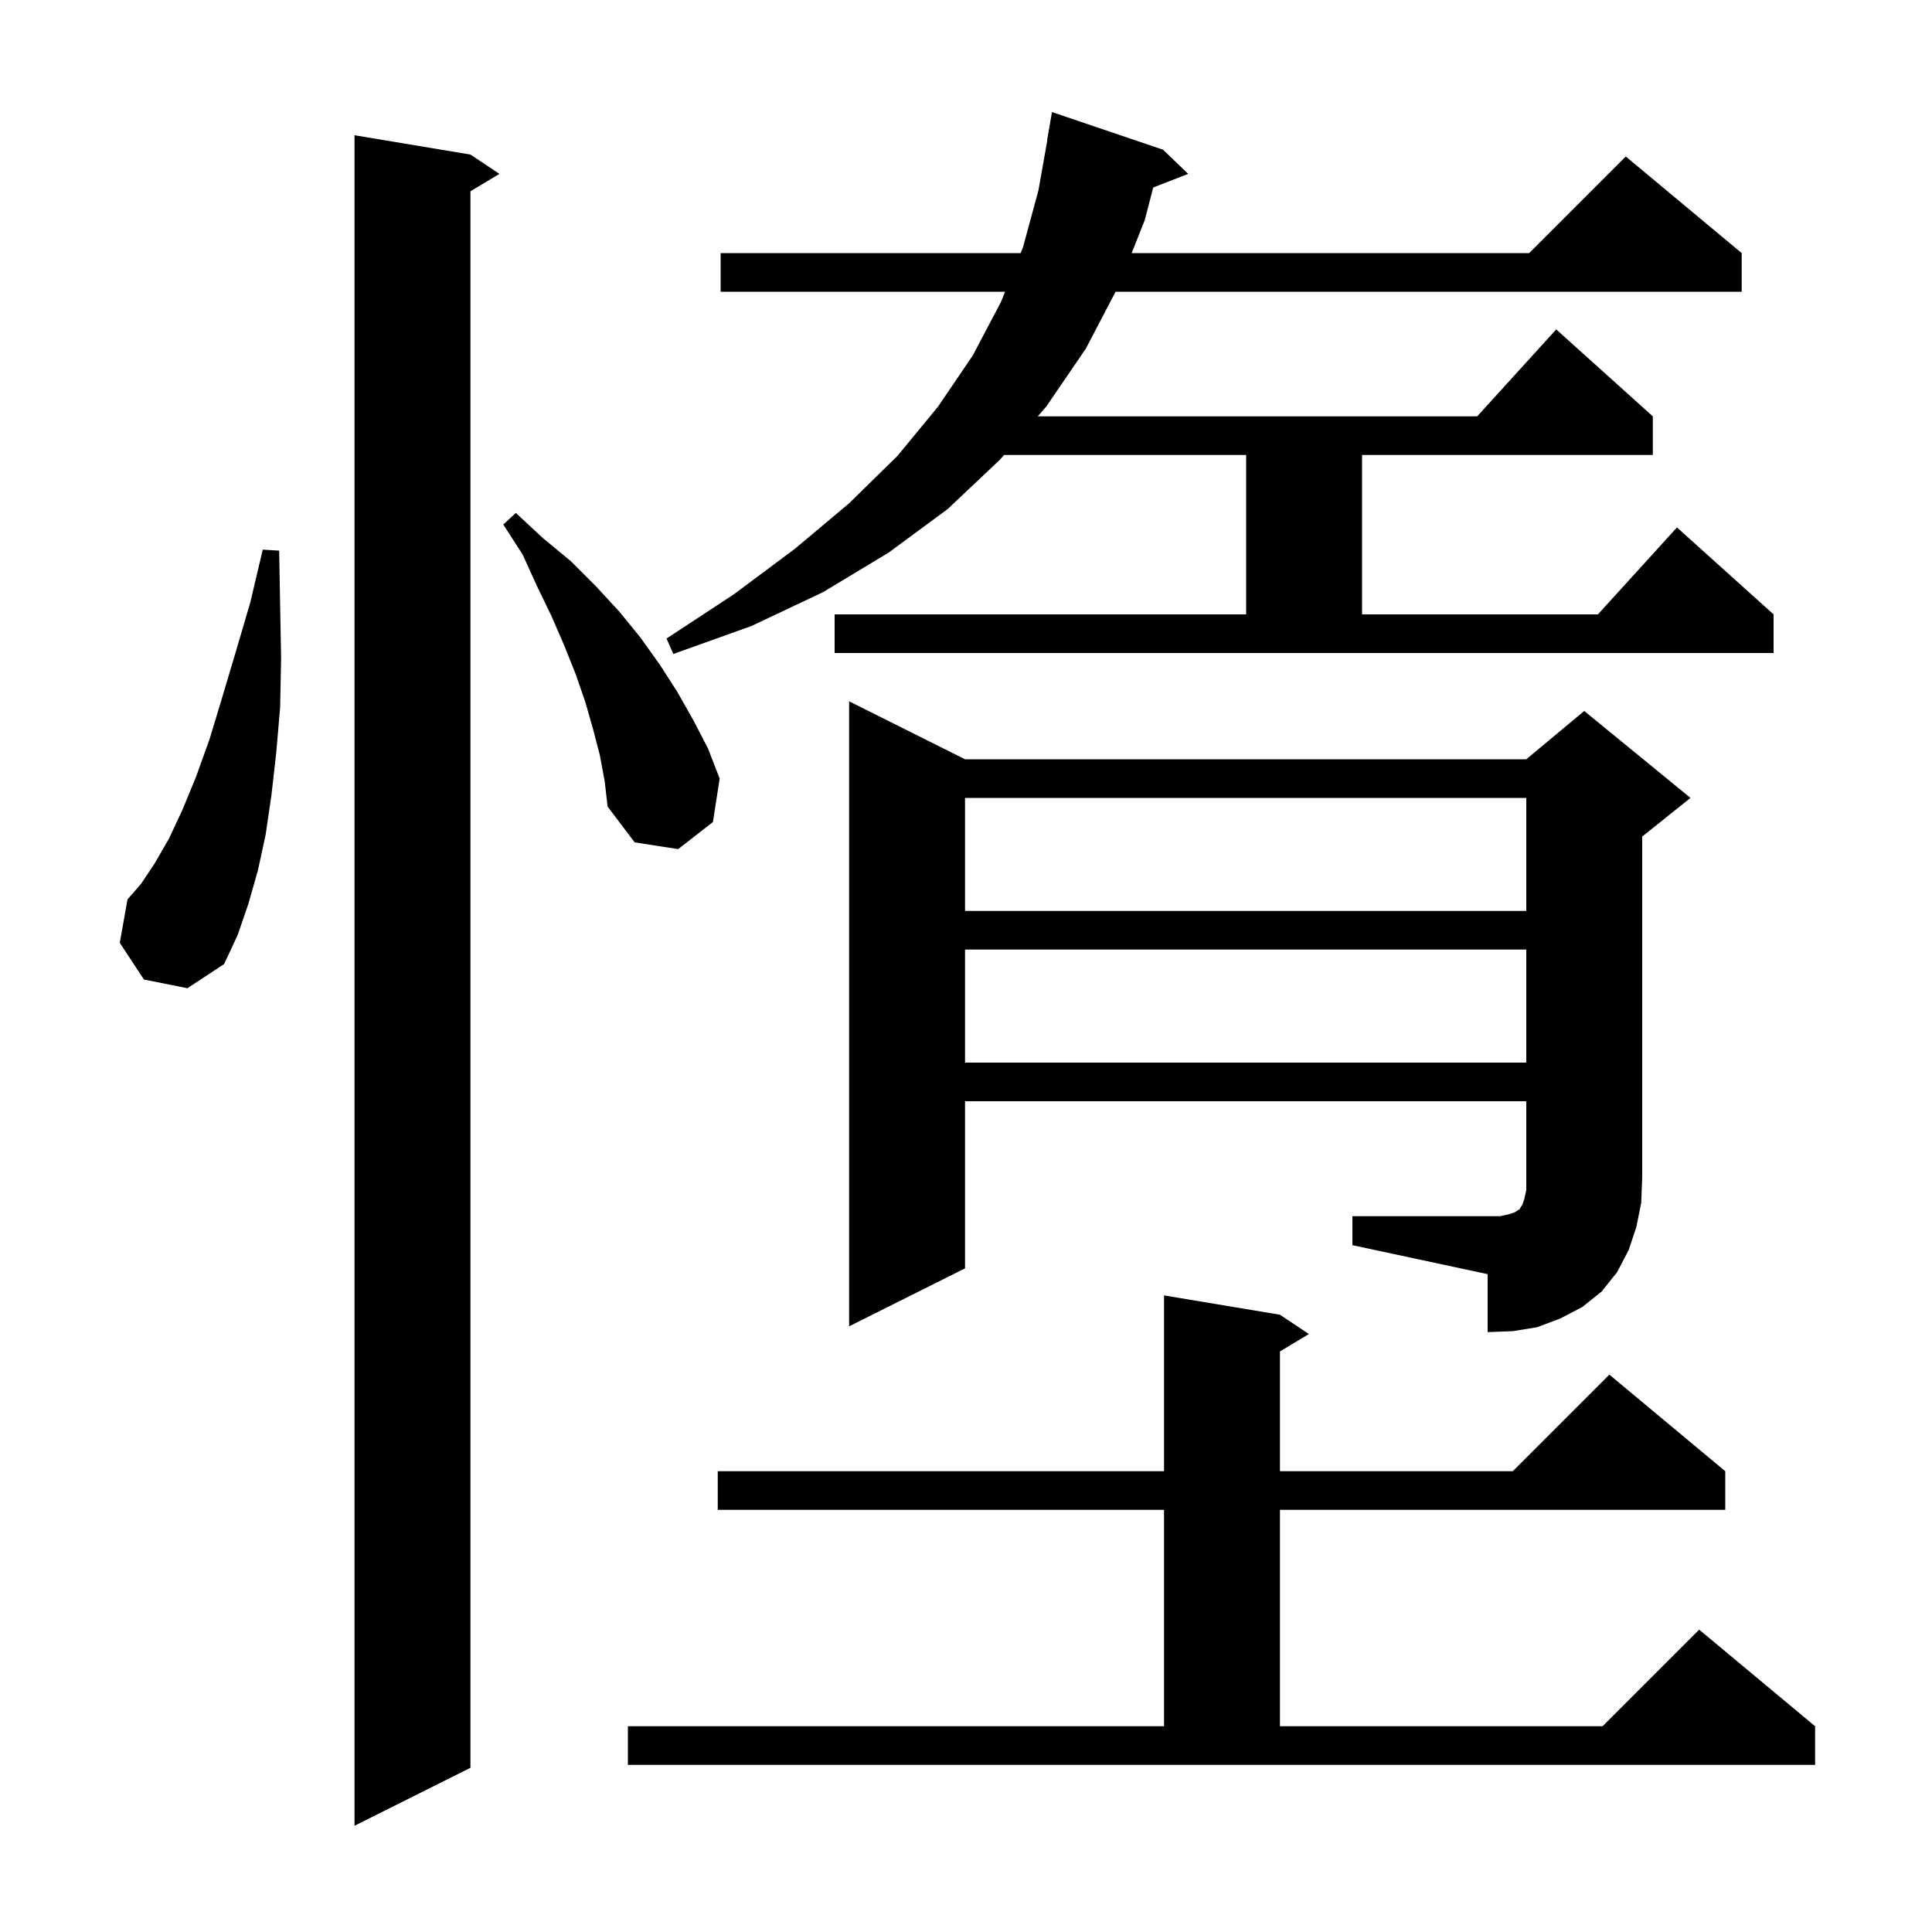 <svg xmlns="http://www.w3.org/2000/svg" xmlns:xlink="http://www.w3.org/1999/xlink" version="1.1" baseProfile="full" viewBox="0 0 200 200" width="200" height="200">
<g fill="black">
<path d="M 48.7 16.0 L 51.7 18.0 L 48.7 19.8 L 48.7 183.0 L 36.7 189.0 L 36.7 14.0 Z M 65.0 178.7 L 120.5 178.7 L 120.5 156.3 L 74.3 156.3 L 74.3 152.3 L 120.5 152.3 L 120.5 134.1 L 132.5 136.1 L 135.5 138.1 L 132.5 139.9 L 132.5 152.3 L 156.6 152.3 L 166.6 142.3 L 178.6 152.3 L 178.6 156.3 L 132.5 156.3 L 132.5 178.7 L 165.9 178.7 L 175.9 168.7 L 187.9 178.7 L 187.9 182.7 L 65.0 182.7 Z M 140.0 125.9 L 155.3 125.9 L 156.2 125.7 L 156.8 125.5 L 157.1 125.3 L 157.3 125.2 L 157.4 125.0 L 157.6 124.7 L 157.8 124.1 L 158.0 123.2 L 158.0 114.0 L 99.9 114.0 L 99.9 131.3 L 87.9 137.3 L 87.9 72.6 L 99.9 78.6 L 158.0 78.6 L 164.0 73.6 L 175.0 82.6 L 170.0 86.6 L 170.0 121.9 L 169.9 124.5 L 169.4 127.0 L 168.6 129.4 L 167.4 131.7 L 165.8 133.7 L 163.8 135.3 L 161.5 136.5 L 159.1 137.4 L 156.6 137.8 L 154.0 137.9 L 154.0 131.9 L 140.0 128.9 Z M 99.9 98.3 L 99.9 110.0 L 158.0 110.0 L 158.0 98.3 Z M 14.9 101.4 L 12.4 97.6 L 13.2 93.1 L 14.6 91.5 L 16.0 89.4 L 17.5 86.8 L 18.9 83.8 L 20.3 80.4 L 21.7 76.5 L 23.0 72.2 L 24.4 67.5 L 25.9 62.4 L 27.2 56.9 L 28.9 57.0 L 29.0 62.7 L 29.1 68.1 L 29.0 73.2 L 28.6 77.9 L 28.1 82.3 L 27.5 86.4 L 26.7 90.1 L 25.7 93.6 L 24.6 96.8 L 23.2 99.8 L 19.4 102.3 Z M 99.9 82.6 L 99.9 94.3 L 158.0 94.3 L 158.0 82.6 Z M 62.1 78.2 L 61.4 75.5 L 60.6 72.7 L 59.6 69.8 L 58.4 66.8 L 57.1 63.8 L 55.6 60.7 L 54.1 57.4 L 52.1 54.3 L 53.4 53.1 L 56.2 55.7 L 59.1 58.1 L 61.7 60.7 L 64.1 63.3 L 66.3 66.0 L 68.3 68.8 L 70.1 71.6 L 71.8 74.6 L 73.3 77.5 L 74.5 80.6 L 73.8 85.1 L 70.2 87.9 L 65.7 87.2 L 62.9 83.5 L 62.6 80.9 Z M 86.4 63.6 L 129.0 63.6 L 129.0 47.1 L 103.936 47.1 L 103.5 47.6 L 98.1 52.7 L 92.0 57.2 L 85.2 61.3 L 77.8 64.8 L 69.7 67.7 L 69.0 66.1 L 76.0 61.5 L 82.3 56.8 L 87.9 52.1 L 92.9 47.2 L 97.1 42.1 L 100.7 36.8 L 103.6 31.3 L 104.044 30.2 L 74.6 30.2 L 74.6 26.2 L 105.658 26.2 L 105.9 25.6 L 107.5 19.7 L 108.422 14.502 L 108.4 14.5 L 108.9 11.6 L 120.4 15.5 L 123.0 18.0 L 119.383 19.407 L 118.5 22.8 L 117.15 26.2 L 158.3 26.2 L 168.3 16.2 L 180.3 26.2 L 180.3 30.2 L 115.486 30.2 L 112.4 36.1 L 108.3 42.1 L 107.427 43.1 L 152.918 43.1 L 161.1 34.1 L 171.1 43.1 L 171.1 47.1 L 141.0 47.1 L 141.0 63.6 L 165.418 63.6 L 173.6 54.6 L 183.6 63.6 L 183.6 67.6 L 86.4 67.6 Z " />
</g>
</svg>
